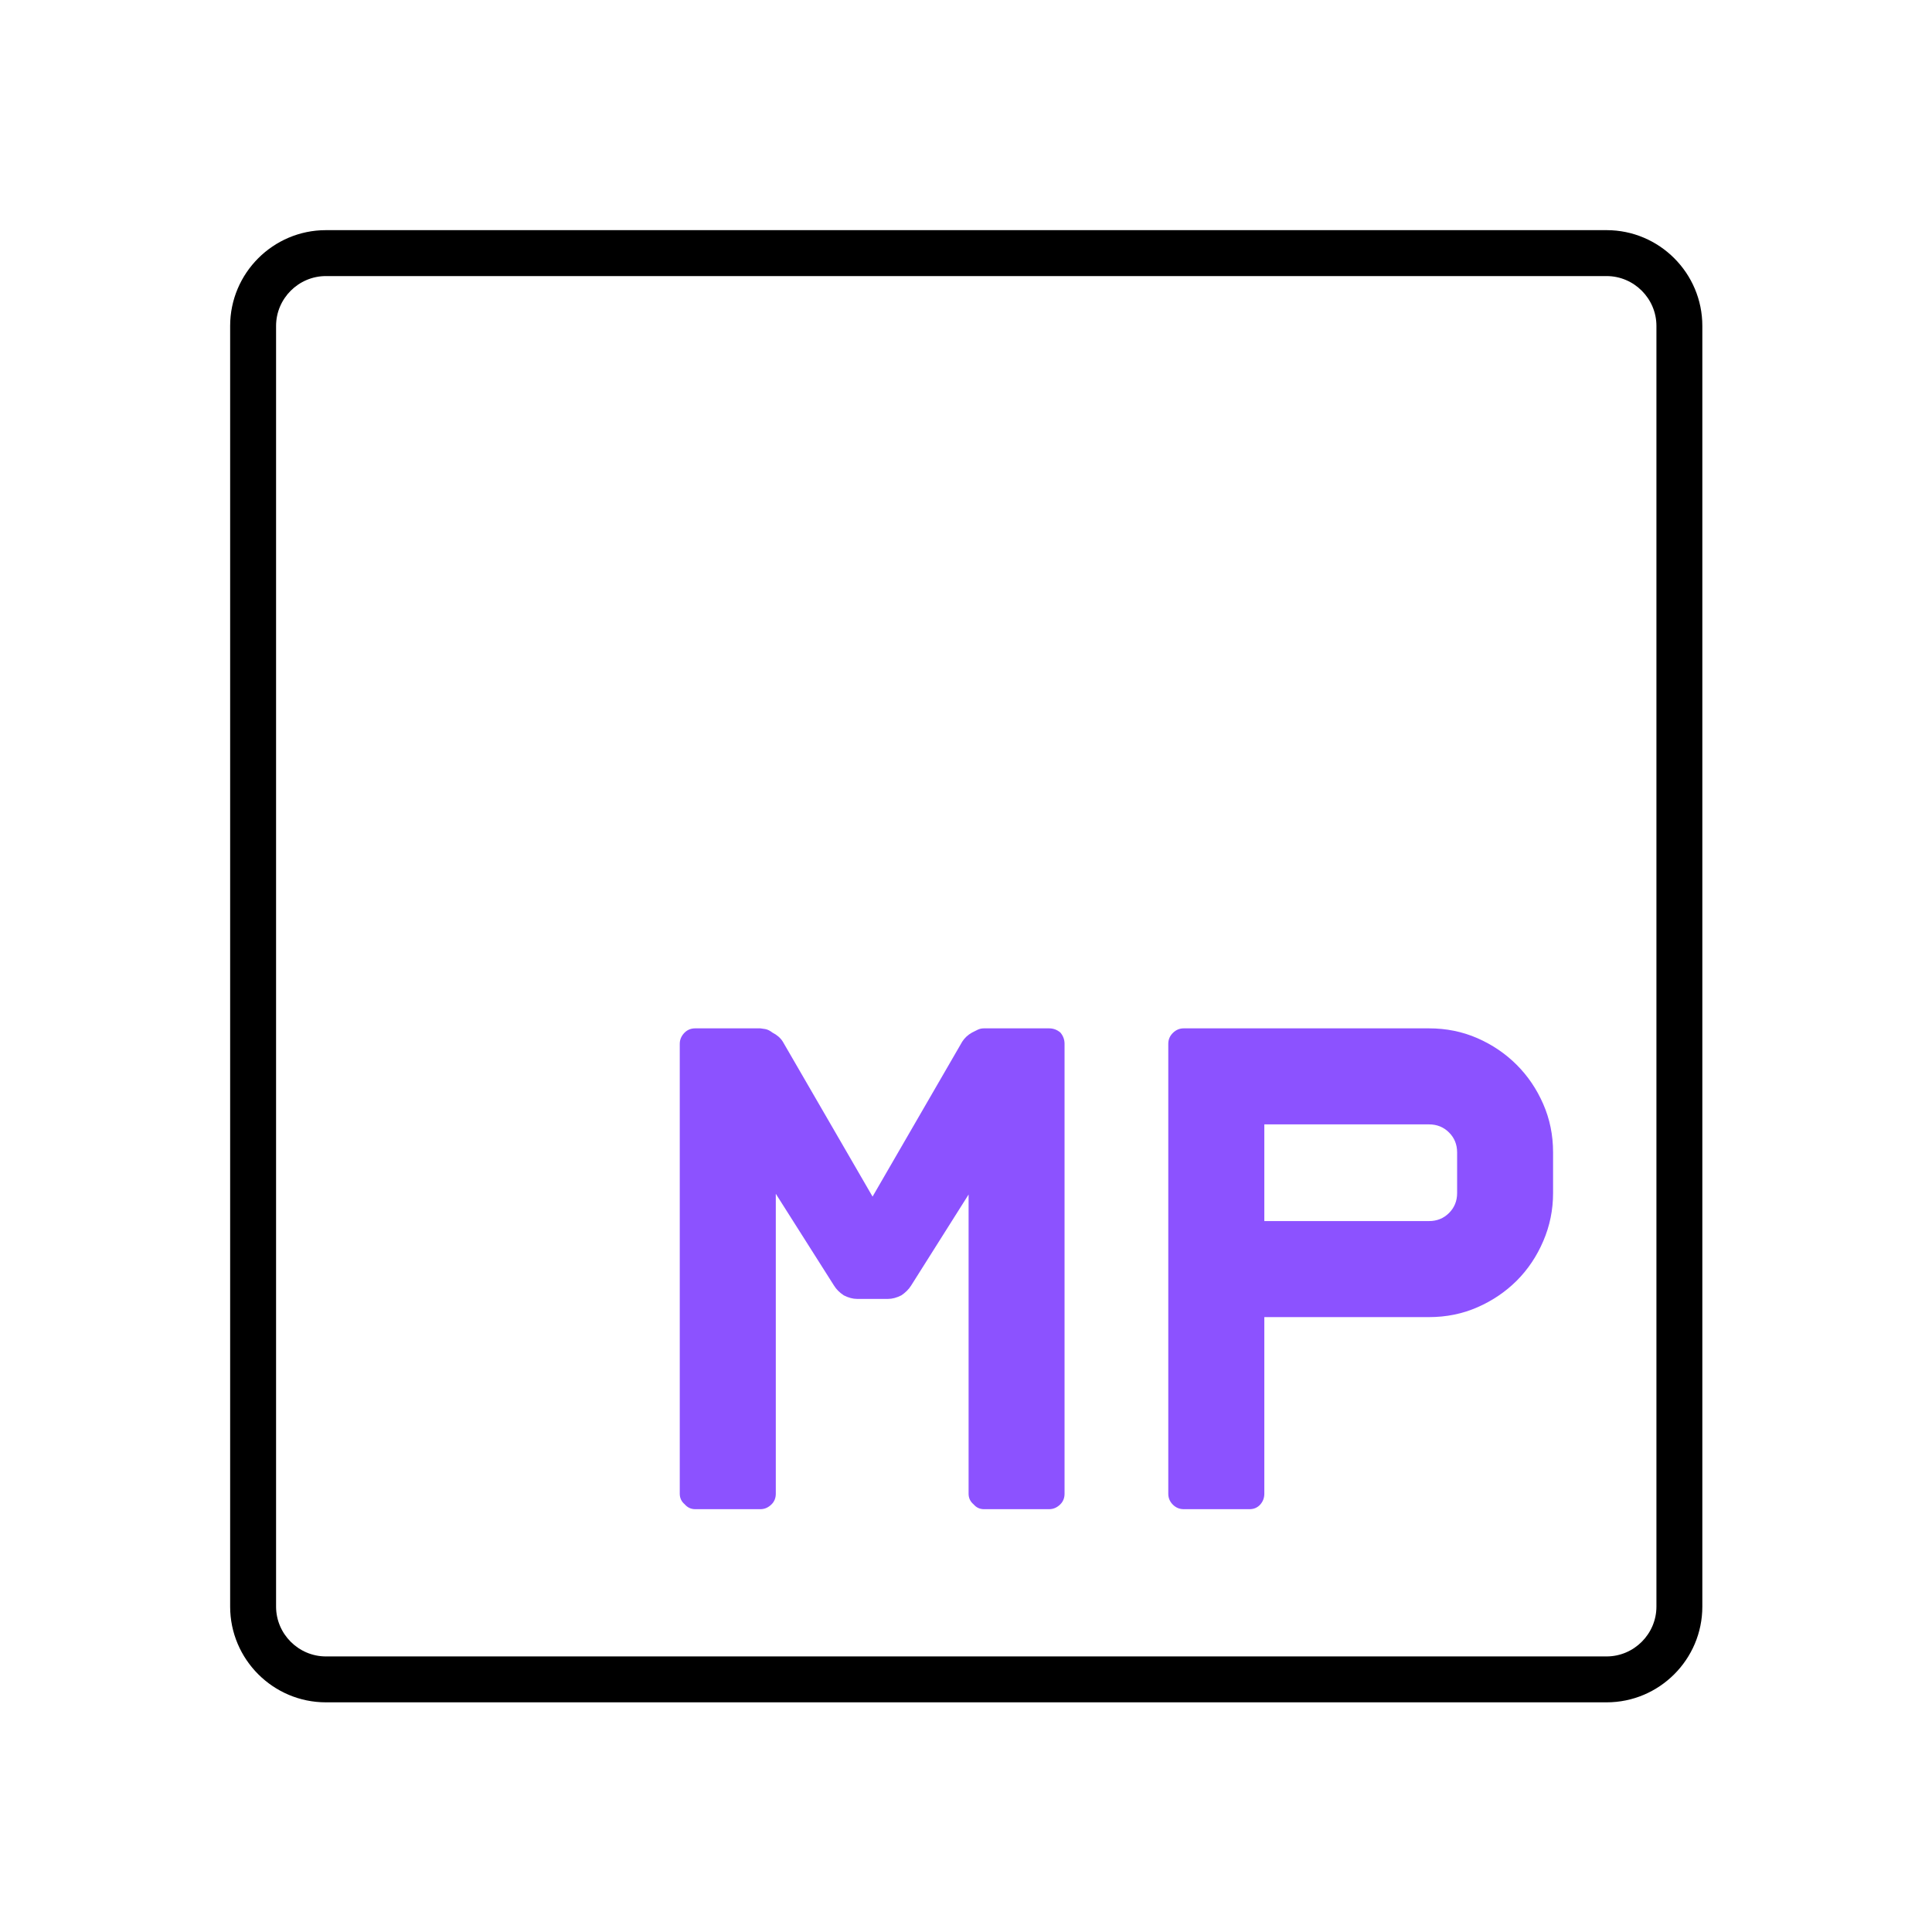 <svg xmlns="http://www.w3.org/2000/svg" width="500" zoomAndPan="magnify"
     viewBox="0 0 375 375" height="500" preserveAspectRatio="xMidYMid meet" version="1.0">
    <defs>
        <g/>
        <clipPath id="id1">
            <path d="M 44.672 44.672 L 330.422 44.672 L 330.422 330.422 L 44.672 330.422 Z M 44.672 44.672 "
                  clip-rule="nonzero"/>
        </clipPath>
    </defs>
    <g clip-path="url(#id1)">
        <path fill="#000000"
              d="M 311.84 53.586 C 317.152 53.586 321.512 57.945 321.512 63.258 L 321.512 311.84 C 321.512 317.152 317.152 321.512 311.84 321.512 L 63.258 321.512 C 57.945 321.512 53.586 317.152 53.586 311.84 L 53.586 63.258 C 53.586 57.945 57.945 53.586 63.258 53.586 L 311.84 53.586 M 311.84 44.672 L 63.258 44.672 C 53.016 44.672 44.672 53.016 44.672 63.258 L 44.672 311.84 C 44.672 322.082 53.016 330.422 63.258 330.422 L 311.84 330.422 C 322.082 330.422 330.422 322.082 330.422 311.84 L 330.422 63.258 C 330.422 53.016 322.082 44.672 311.84 44.672 "
              fill-opacity="1" fill-rule="nonzero"/>
    </g>
    <g fill="#8c52ff" fill-opacity="1">
        <g transform="translate(121.879, 292.931)">
            <g>
                <path d="M 81.766 -93.328 C 82.578 -93.328 83.301 -93.055 83.938 -92.516 C 84.477 -91.879 84.75 -91.148 84.75 -90.328 L 84.75 -3 C 84.75 -2.176 84.477 -1.492 83.938 -0.953 C 83.301 -0.316 82.578 0 81.766 0 L 69.109 0 C 68.297 0 67.617 -0.316 67.078 -0.953 C 66.441 -1.492 66.125 -2.176 66.125 -3 L 66.125 -61.078 L 54.969 -43.406 C 54.508 -42.676 53.875 -42.039 53.062 -41.5 C 52.156 -41.039 51.289 -40.812 50.469 -40.812 L 44.484 -40.812 C 43.672 -40.812 42.812 -41.039 41.906 -41.5 C 41.082 -42.039 40.445 -42.676 40 -43.406 L 28.703 -61.219 L 28.703 -3 C 28.703 -2.176 28.43 -1.492 27.891 -0.953 C 27.254 -0.316 26.531 0 25.719 0 L 13.062 0 C 12.25 0 11.566 -0.316 11.016 -0.953 C 10.379 -1.492 10.062 -2.176 10.062 -3 L 10.062 -90.328 C 10.062 -91.148 10.379 -91.879 11.016 -92.516 C 11.566 -93.055 12.25 -93.328 13.062 -93.328 L 25.719 -93.328 L 26.672 -93.188 C 27.117 -93.102 27.57 -92.879 28.031 -92.516 C 28.938 -92.055 29.613 -91.469 30.062 -90.75 L 47.484 -60.672 L 64.891 -90.75 C 65.348 -91.469 65.984 -92.055 66.797 -92.516 L 67.891 -93.062 C 68.254 -93.238 68.66 -93.328 69.109 -93.328 Z M 81.766 -93.328 "/>
            </g>
        </g>
    </g>
    <g fill="#8c52ff" fill-opacity="1">
        <g transform="translate(216.701, 292.931)">
            <g>
                <path d="M 60.672 -93.328 C 64.023 -93.328 67.156 -92.691 70.062 -91.422 C 72.969 -90.148 75.508 -88.426 77.688 -86.25 C 79.863 -84.07 81.582 -81.531 82.844 -78.625 C 84.113 -75.727 84.75 -72.602 84.75 -69.25 L 84.75 -61.359 C 84.75 -58.086 84.113 -54.977 82.844 -52.031 C 81.582 -49.082 79.863 -46.52 77.688 -44.344 C 75.508 -42.176 72.969 -40.457 70.062 -39.188 C 67.156 -37.914 64.023 -37.281 60.672 -37.281 L 28.703 -37.281 L 28.703 -3 C 28.703 -2.176 28.43 -1.469 27.891 -0.875 C 27.348 -0.289 26.664 0 25.844 0 L 13.062 0 C 12.25 0 11.547 -0.289 10.953 -0.875 C 10.359 -1.469 10.062 -2.176 10.062 -3 L 10.062 -90.328 C 10.062 -91.148 10.359 -91.852 10.953 -92.438 C 11.547 -93.031 12.25 -93.328 13.062 -93.328 Z M 66.125 -69.25 C 66.125 -70.789 65.598 -72.082 64.547 -73.125 C 63.504 -74.164 62.211 -74.688 60.672 -74.688 L 28.703 -74.688 L 28.703 -55.922 L 60.672 -55.922 C 62.211 -55.922 63.504 -56.441 64.547 -57.484 C 65.598 -58.523 66.125 -59.816 66.125 -61.359 Z M 66.125 -69.25 "/>
            </g>
        </g>
    </g>
</svg>
